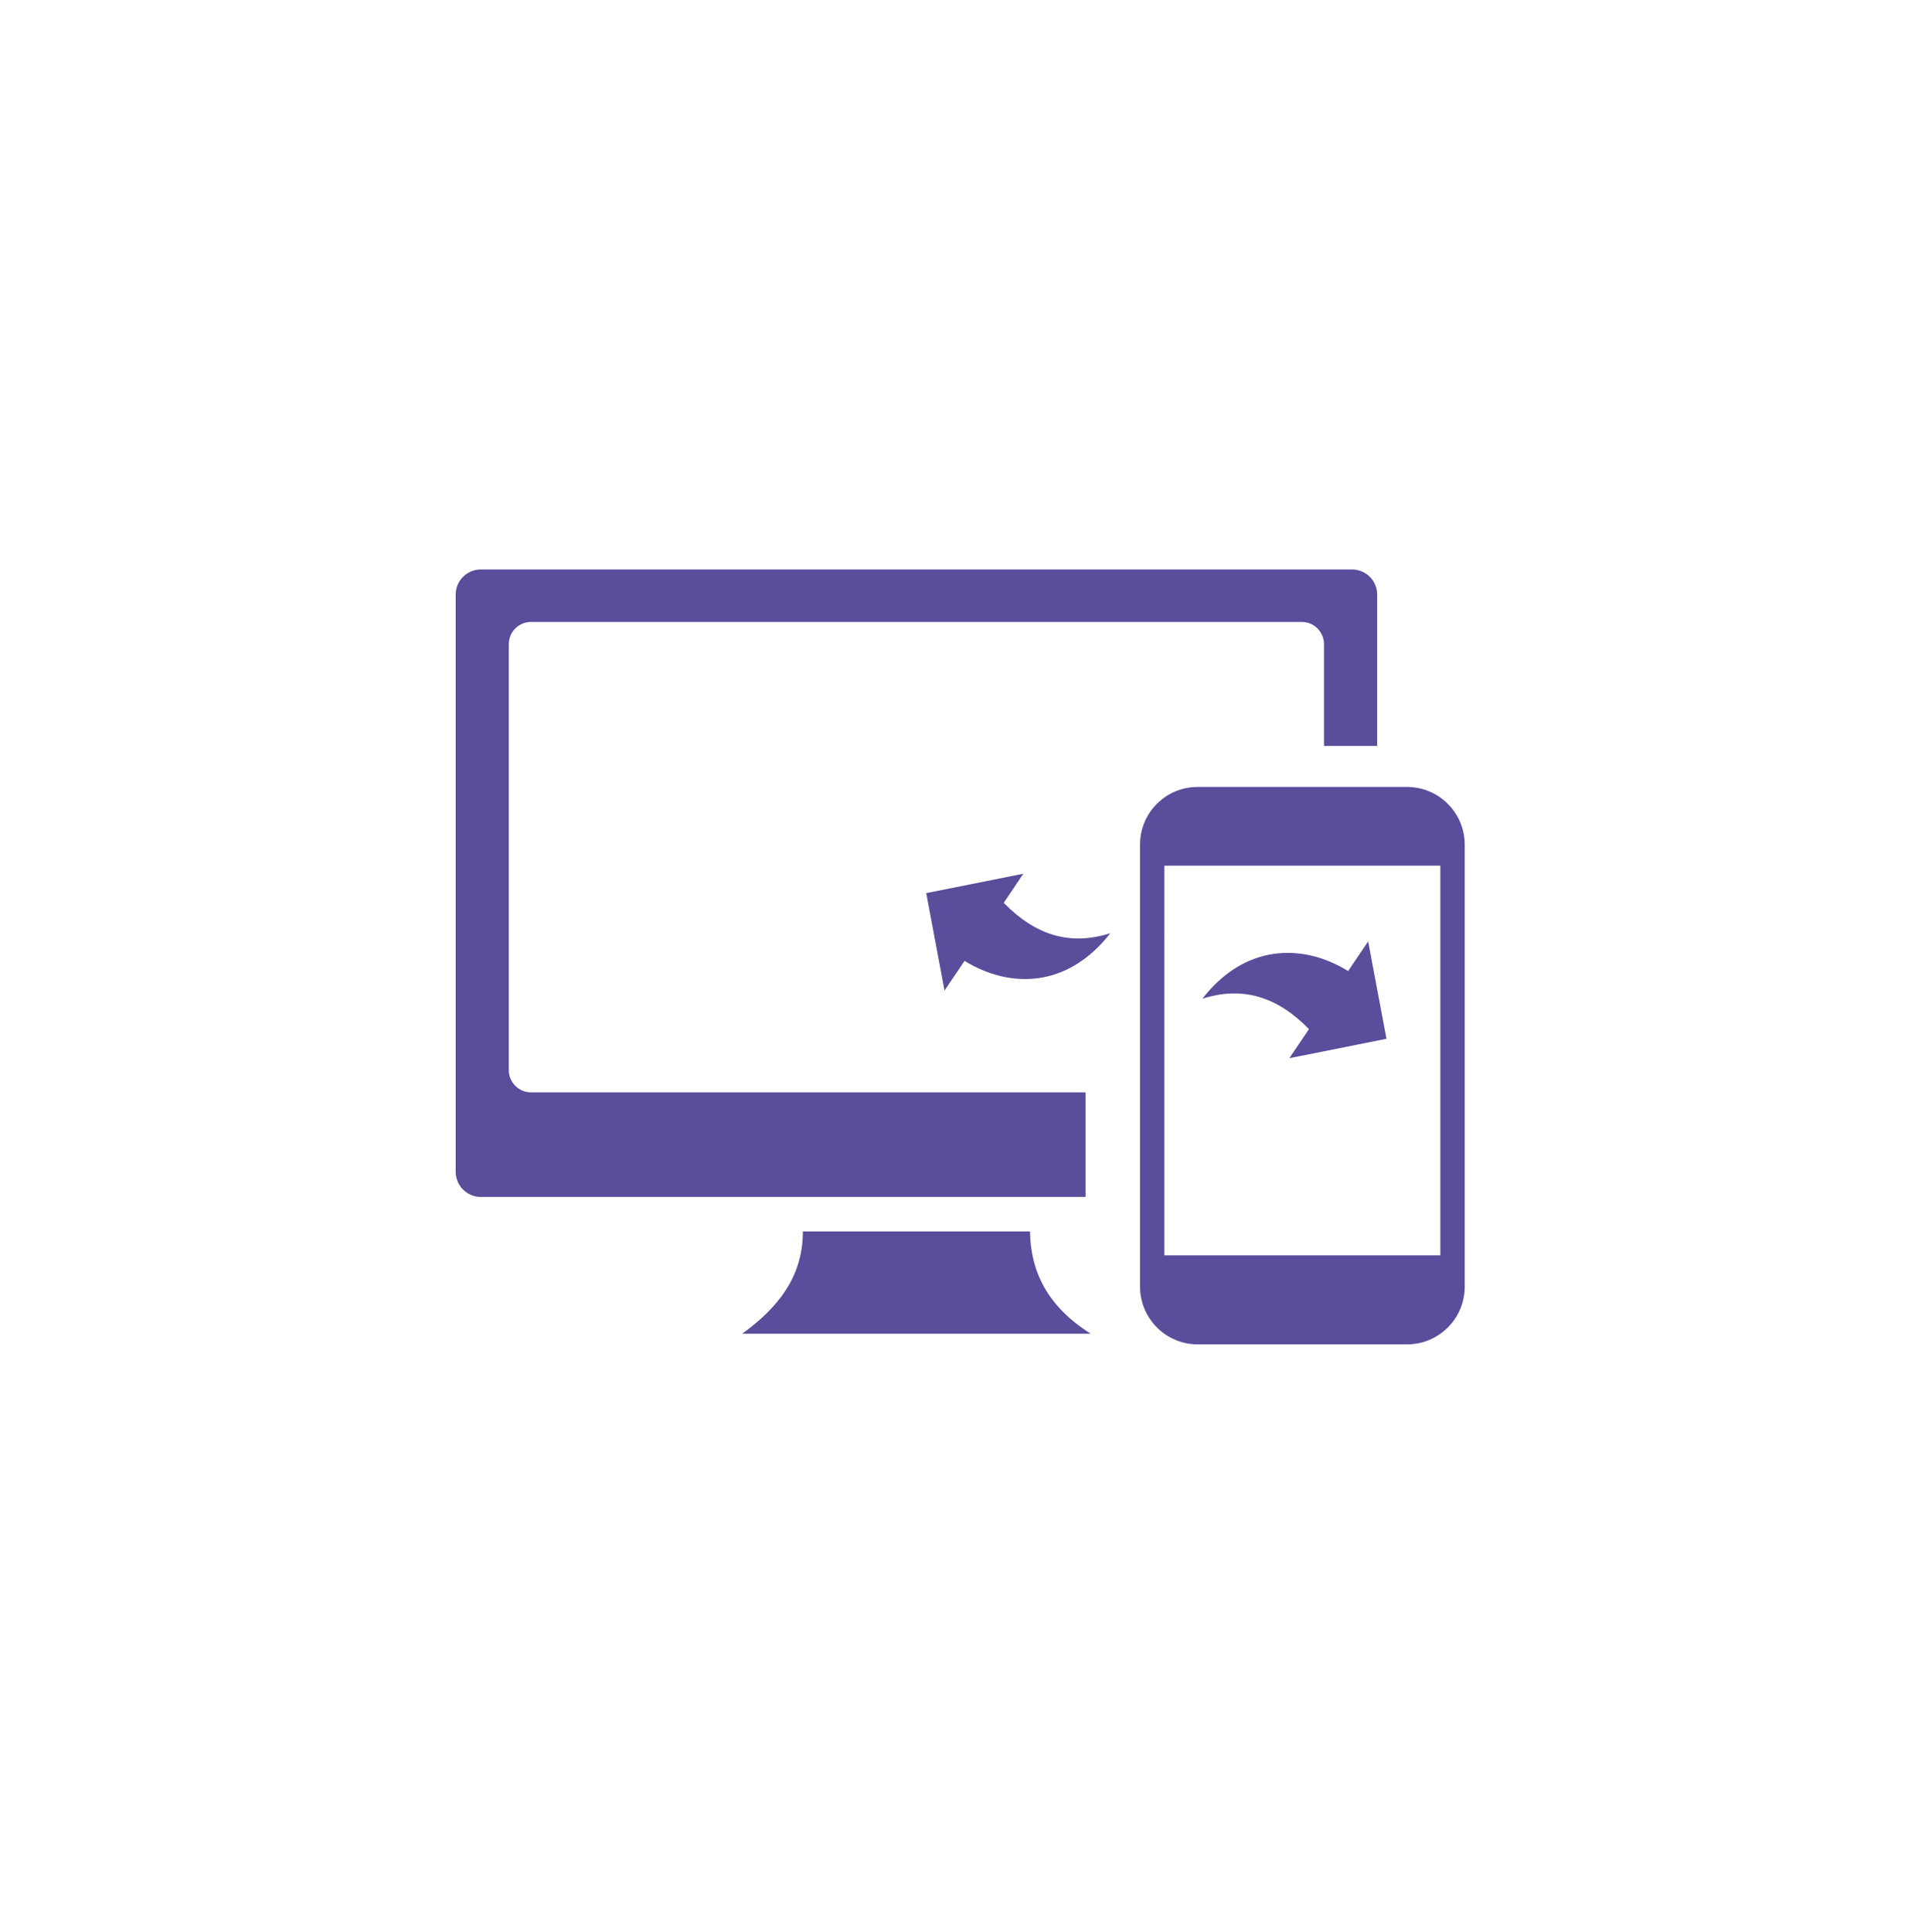<?xml version="1.0" encoding="UTF-8" standalone="no"?>
<!-- Generator: Adobe Illustrator 16.0.0, SVG Export Plug-In . SVG Version: 6.00 Build 0)  -->

<svg
   version="1.1"
   id="Layer_1"
   x="0px"
   y="0px"
   width="205.193px"
   height="206.693px"
   viewBox="0 0 205.193 206.693"
   enable-background="new 0 0 205.193 206.693"
   xml:space="preserve"
   sodipodi:docname="experience_icon.svg"
   inkscape:version="1.2 (dc2aedaf03, 2022-05-15)"
   xmlns:inkscape="http://www.inkscape.org/namespaces/inkscape"
   xmlns:sodipodi="http://sodipodi.sourceforge.net/DTD/sodipodi-0.dtd"
   xmlns="http://www.w3.org/2000/svg"
   xmlns:svg="http://www.w3.org/2000/svg"><defs
   id="defs153" /><sodipodi:namedview
   id="namedview151"
   pagecolor="#ffffff"
   bordercolor="#000000"
   borderopacity="0.25"
   inkscape:showpageshadow="2"
   inkscape:pageopacity="0.0"
   inkscape:pagecheckerboard="0"
   inkscape:deskcolor="#d1d1d1"
   showgrid="false"
   inkscape:zoom="4.9687219"
   inkscape:cx="102.64209"
   inkscape:cy="103.24587"
   inkscape:window-width="2560"
   inkscape:window-height="1377"
   inkscape:window-x="-8"
   inkscape:window-y="-8"
   inkscape:window-maximized="1"
   inkscape:current-layer="Layer_1" />
<g
   id="g148"
   transform="matrix(0.863,0,0,0.863,14.043,13.993)">
	<path
   fill="#5a4d9b"
   d="m 132.211,81.329 h 25.938 c 1.975,0 3.775,0.804 5.059,2.097 1.303,1.303 2.097,3.095 2.097,5.059 v 54.787 c 0,1.974 -0.804,3.776 -2.097,5.06 -1.302,1.302 -3.094,2.096 -5.059,2.096 h -25.938 c -1.975,0 -3.776,-0.804 -5.059,-2.096 -1.303,-1.304 -2.097,-3.095 -2.097,-5.06 V 88.475 c 0,-1.975 0.803,-3.776 2.097,-5.059 1.303,-1.302 3.084,-2.087 5.059,-2.087 z m 23.392,31.221 -12.042,2.402 2.434,-3.603 c -3.899,-3.991 -8.175,-5.375 -13.214,-3.767 5.252,-6.77 12.398,-6.922 18.069,-3.431 l 2.483,-3.674 2.27,12.073 z m -57.056,-18.059 12.042,-2.402 -2.432,3.604 c 3.898,3.99 8.173,5.374 13.212,3.766 -5.253,6.769 -12.398,6.923 -18.068,3.431 l -2.484,3.674 -2.27,-12.073 z M 43.323,54.374 h 108.025 c 1.71,0 3.105,1.395 3.105,3.104 v 18.771 h -6.596 V 63.626 c 0,-1.507 -1.232,-2.748 -2.749,-2.748 H 49.553 v 0 c -1.507,0 -2.749,1.231 -2.749,2.748 v 52.812 c 0,1.507 1.231,2.75 2.749,2.75 h 68.743 v 12.959 H 43.323 c -1.71,0 -3.105,-1.395 -3.105,-3.104 V 57.479 c 0,-1.71 1.395,-3.105 3.105,-3.105 z m 68.091,82.057 c 0.072,4.877 2.076,9.233 7.523,12.673 H 75.734 c 4.347,-3.154 7.534,-6.992 7.523,-12.673 z m -14.079,-14.75 c 2.199,0 3.991,1.781 3.991,3.991 0,2.199 -1.792,3.99 -3.991,3.99 -2.199,0 -3.99,-1.781 -3.99,-3.99 0.001,-2.199 1.782,-3.991 3.99,-3.991 z m 47.835,19.951 c 1.618,0 2.941,1.303 2.941,2.942 0,1.619 -1.303,2.942 -2.941,2.942 -1.619,0 -2.943,-1.303 -2.943,-2.942 0.001,-1.618 1.304,-2.942 2.943,-2.942 z m -17.102,-2.239 h 34.213 V 91.091 h -34.213 z"
   id="path146" />
</g>
</svg>
